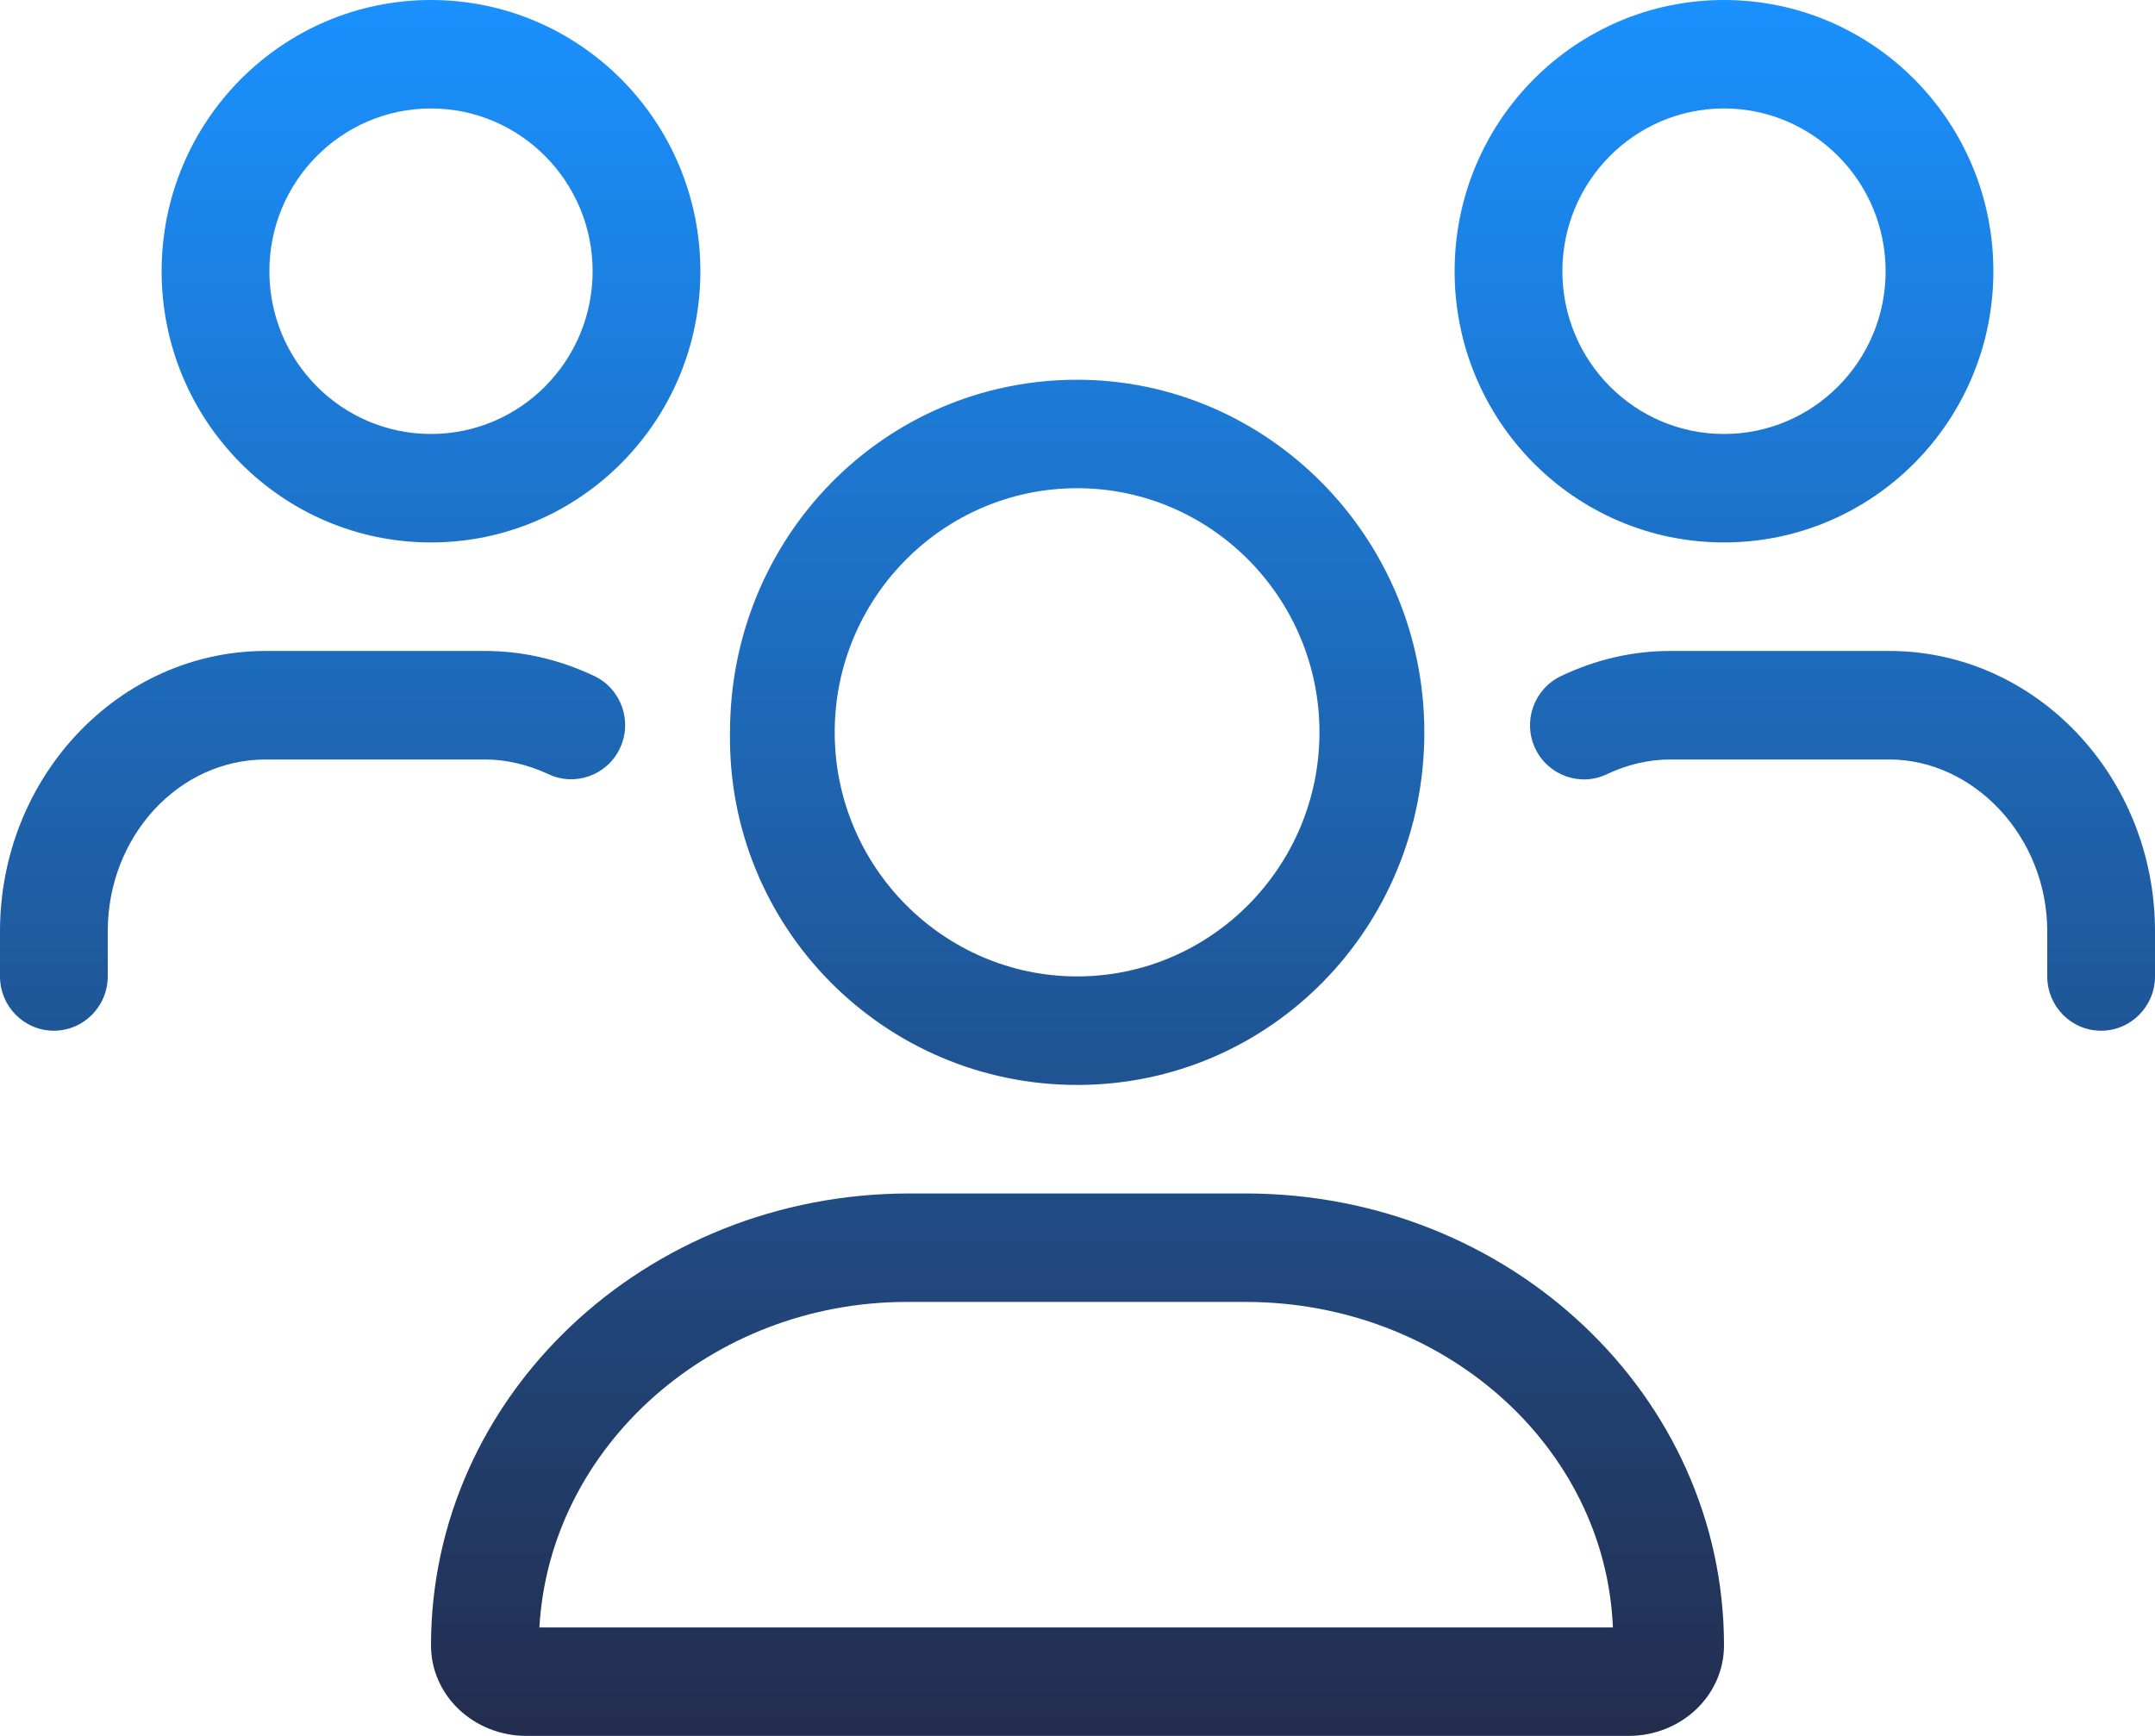 <svg width="36" height="29" viewBox="0 0 36 29" fill="none" xmlns="http://www.w3.org/2000/svg">
<path d="M17.994 18.125C21.224 18.125 23.794 15.488 23.794 12.234C23.794 8.981 21.176 6.344 17.994 6.344C14.765 6.344 12.195 8.981 12.195 12.234C12.144 15.486 14.766 18.125 17.994 18.125ZM17.994 8.156C20.226 8.156 22.042 9.986 22.042 12.234C22.042 14.483 20.222 16.312 17.994 16.312C15.767 16.312 13.944 14.483 13.944 12.234C13.944 9.986 15.761 8.156 17.994 8.156ZM20.807 19.938H15.193C10.777 19.938 7.2 23.319 7.2 27.488C7.2 28.326 7.914 29 8.797 29H27.203C28.086 29 28.8 28.326 28.8 27.488C28.8 23.319 25.223 19.938 20.807 19.938ZM9.011 27.188C9.181 24.162 11.891 21.75 15.148 21.75H20.807C24.113 21.75 26.82 24.162 26.944 27.188H9.011ZM28.8 9.062C31.285 9.062 33.3 7.034 33.3 4.531C33.3 2.029 31.286 0 28.8 0C26.315 0 24.3 2.029 24.3 4.531C24.3 7.034 26.314 9.062 28.8 9.062ZM28.8 1.812C30.289 1.812 31.5 3.032 31.5 4.531C31.5 6.031 30.291 7.25 28.8 7.25C27.309 7.25 26.1 6.031 26.1 4.531C26.1 3.032 27.309 1.812 28.8 1.812ZM7.2 9.062C9.685 9.062 11.7 7.034 11.7 4.531C11.7 2.029 9.686 0 7.2 0C4.715 0 2.7 2.029 2.7 4.531C2.7 7.034 4.715 9.062 7.2 9.062ZM7.2 1.812C8.689 1.812 9.9 3.032 9.9 4.531C9.9 6.031 8.691 7.25 7.2 7.25C5.709 7.25 4.5 6.032 4.5 4.531C4.5 3.03 5.709 1.812 7.2 1.812ZM31.562 10.875H27.9C27.272 10.875 26.658 11.017 26.074 11.296C25.625 11.511 25.433 12.052 25.646 12.503C25.86 12.955 26.399 13.148 26.845 12.933C27.186 12.773 27.54 12.688 27.9 12.688H31.561C32.968 12.688 34.2 13.973 34.2 15.559V16.312C34.2 16.813 34.602 17.219 35.1 17.219C35.597 17.219 36 16.811 36 16.312V15.559C36 12.976 34.009 10.875 31.562 10.875ZM9.158 12.931C9.604 13.146 10.144 12.952 10.356 12.501C10.57 12.05 10.378 11.509 9.929 11.294C9.343 11.017 8.73 10.875 8.1 10.875H4.439C1.992 10.875 0 12.976 0 15.559V16.312C0 16.813 0.403 17.219 0.9 17.219C1.397 17.219 1.8 16.811 1.8 16.312V15.559C1.8 13.973 2.984 12.688 4.439 12.688H8.1C8.46 12.688 8.814 12.773 9.158 12.931Z" fill="url(#paint0_linear_934_17597)"/>
<defs>
<linearGradient id="paint0_linear_934_17597" x1="18" y1="0" x2="18" y2="29" gradientUnits="userSpaceOnUse">
<stop stop-color="#1A91FF"/>
<stop offset="1" stop-color="#232D4E"/>
</linearGradient>
</defs>
</svg>
